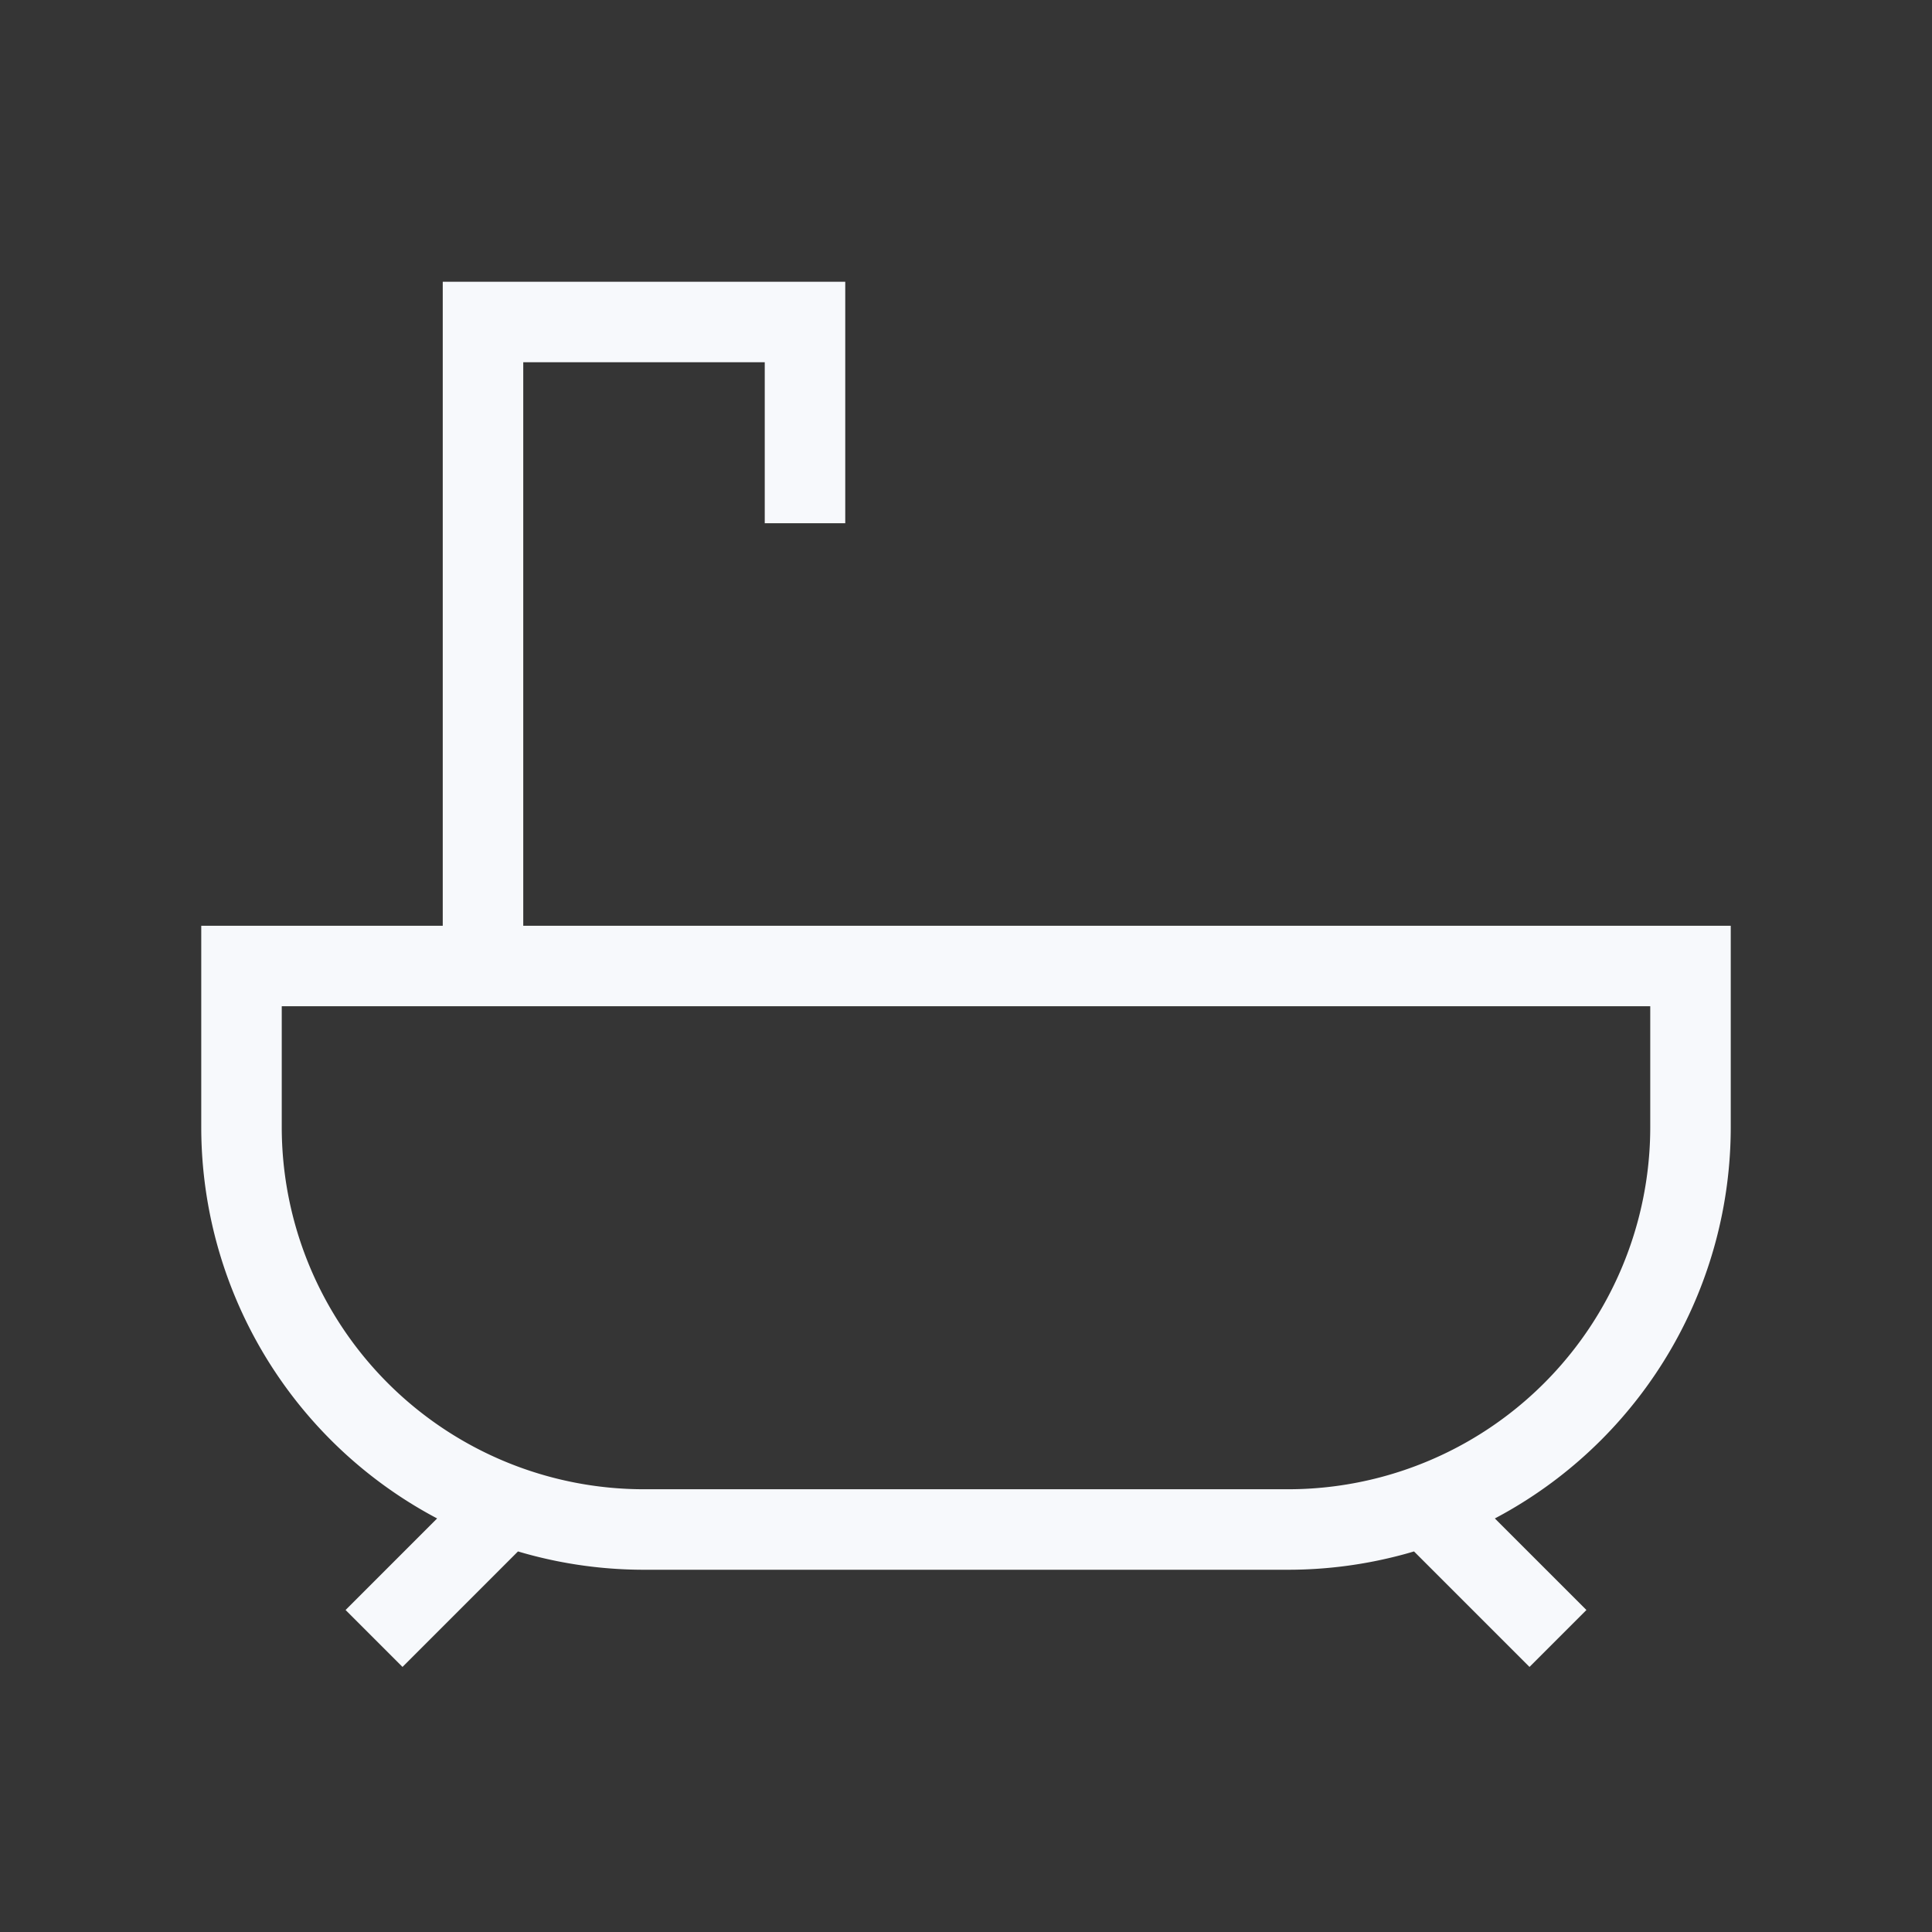 <svg xmlns="http://www.w3.org/2000/svg" width="24" height="24" fill="none"><rect width="100%" height="100%" fill="#333333" stroke="none"/><path fill="#fff" fill-opacity=".01" d="M24 0v24H0V0z"/><path stroke="#F7F9FC" stroke-linecap="square" d="M6 12V4h4v2M6 19l-1 1m14 0-1-1M3 12h18v2a5 5 0 0 1-5 5H8a5 5 0 0 1-5-5z"/></svg>